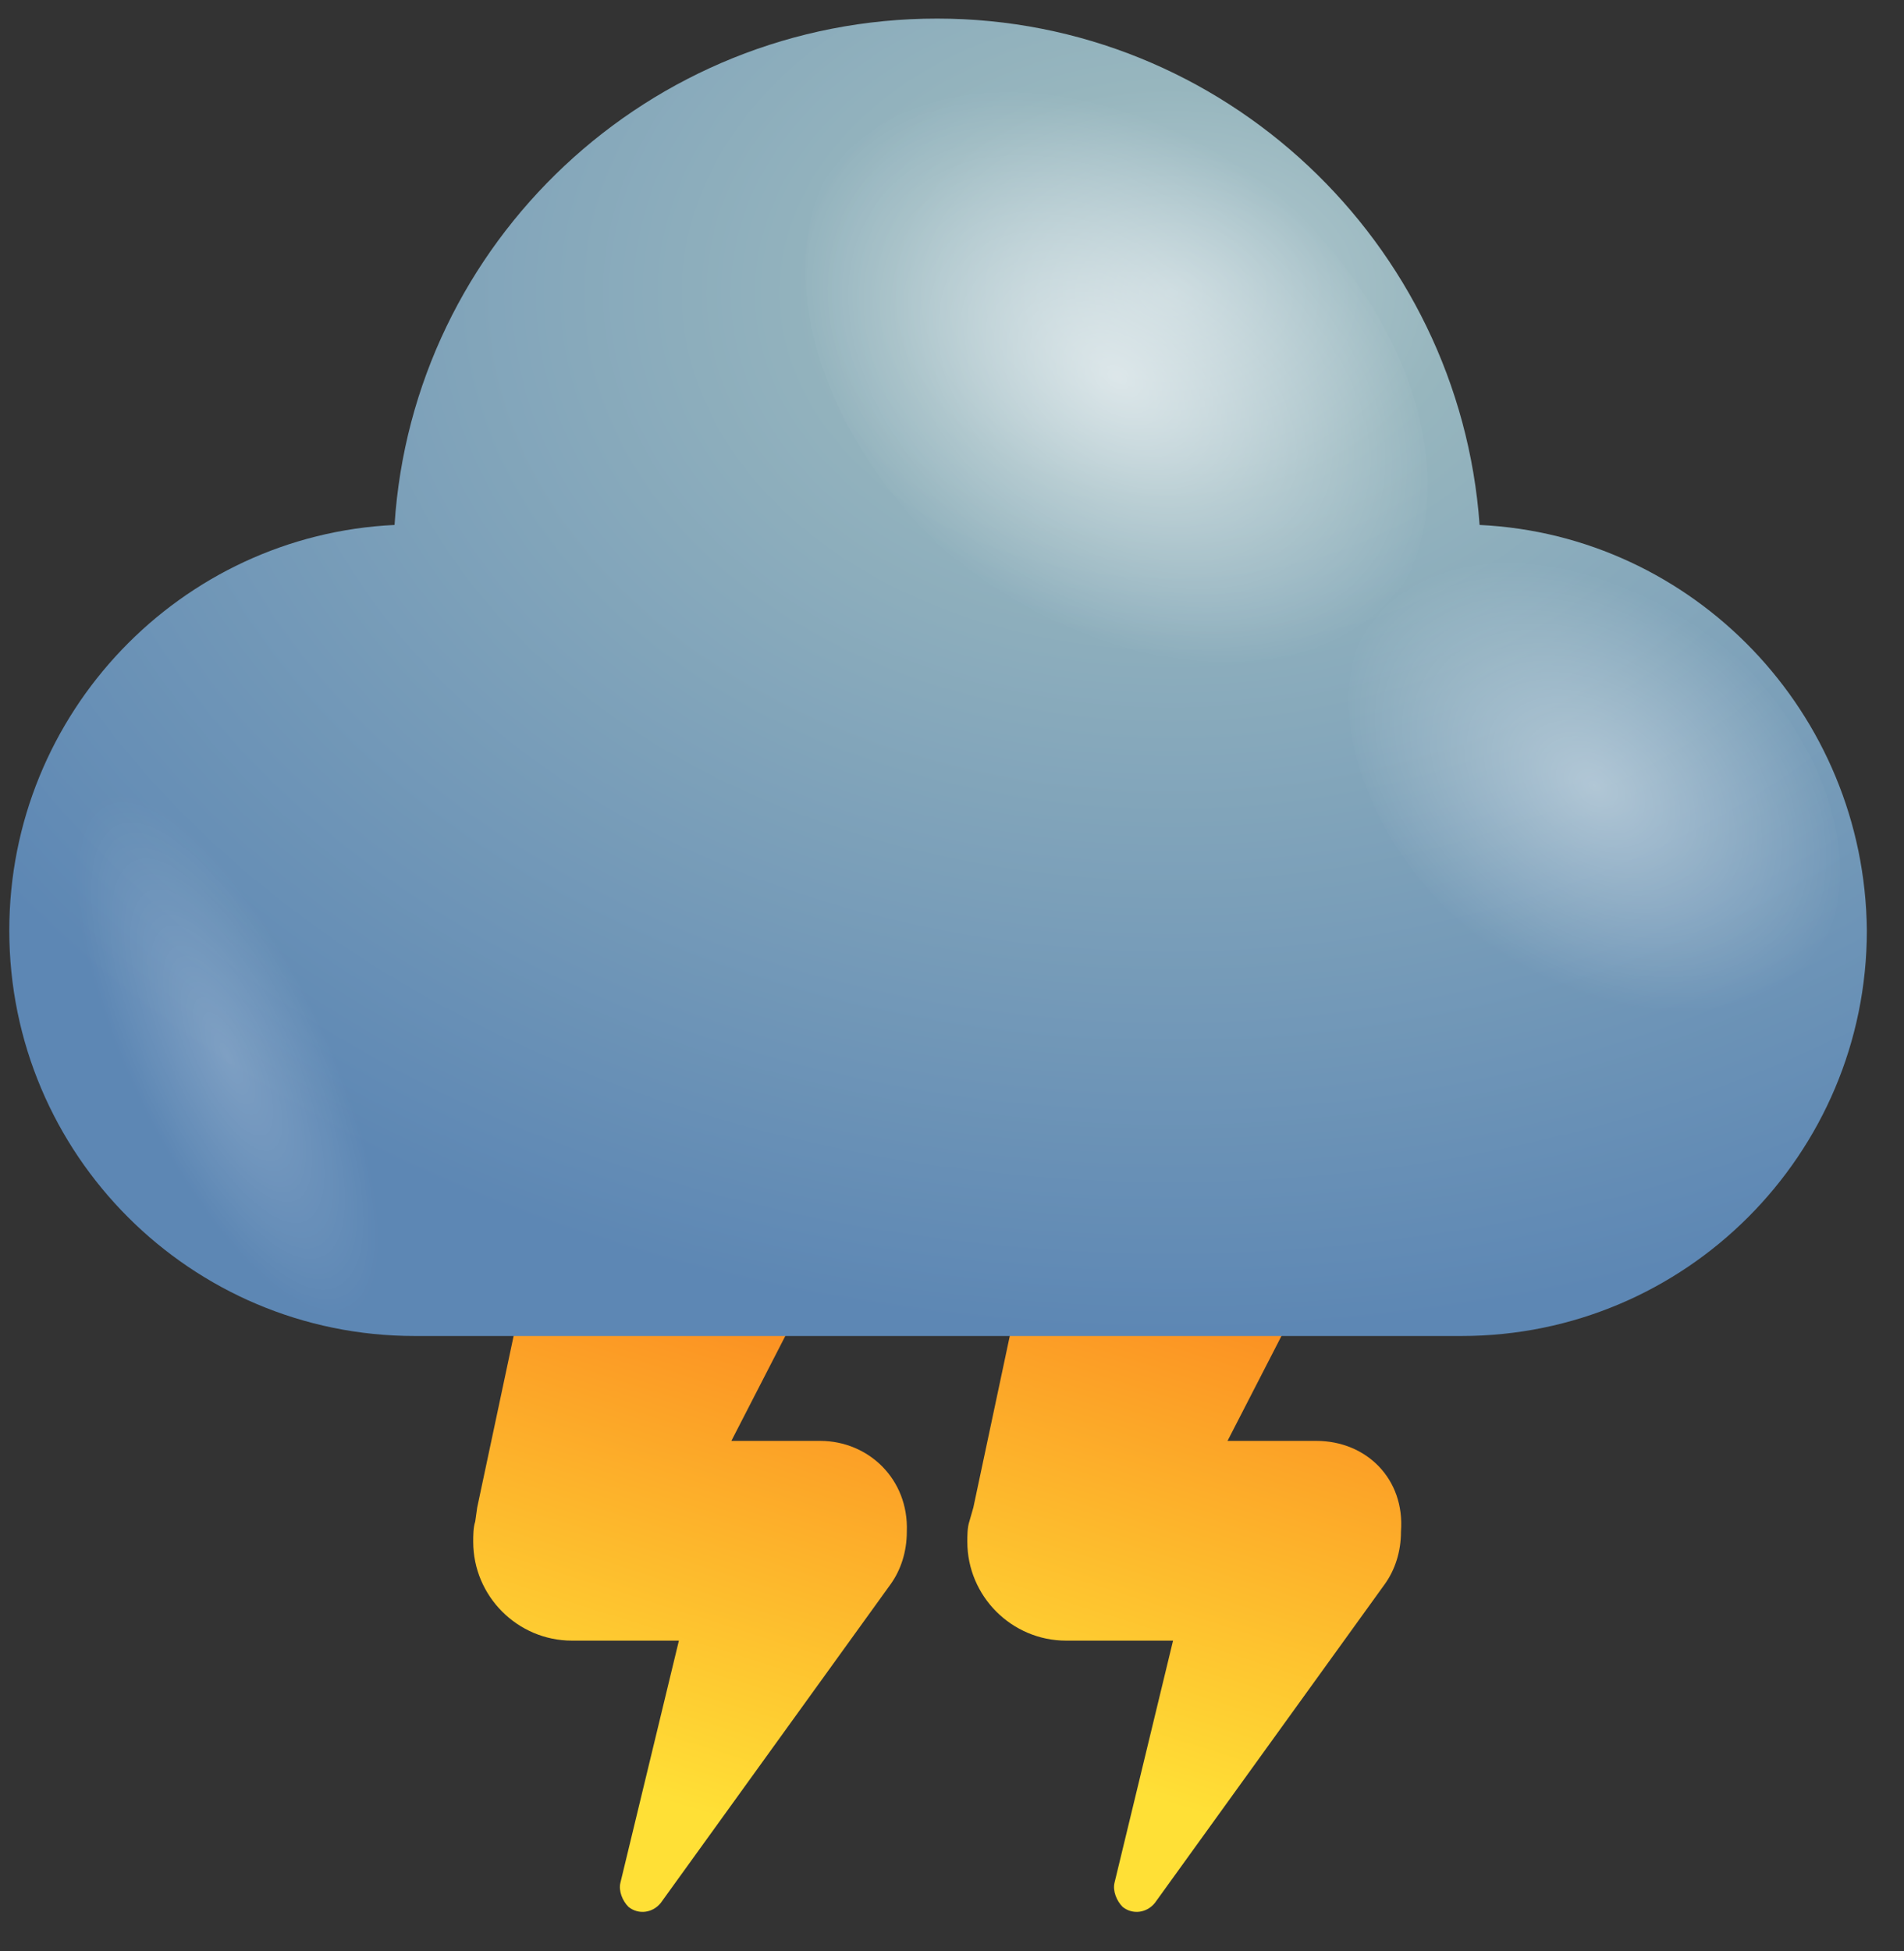 <svg width="41" height="42" viewBox="0 0 41 42" fill="none" xmlns="http://www.w3.org/2000/svg">
<rect x="0" y="0" width="41" height="42" fill="#333333" stroke="none"/>
<path d="M17.66 31.019H17.269H15.749L18.876 24.939C19.006 24.678 19.136 24.374 19.18 24.07C19.571 22.202 18.398 20.335 16.487 19.944C14.619 19.553 12.752 20.726 12.361 22.637L10.276 32.452L10.233 32.756C10.19 32.886 10.19 33.06 10.19 33.19C10.19 34.363 11.145 35.319 12.318 35.319H14.619L13.36 40.53C13.316 40.704 13.403 40.921 13.534 41.051C13.751 41.225 14.055 41.182 14.229 40.965L19.18 34.102C19.397 33.798 19.527 33.408 19.527 32.973C19.571 31.844 18.702 31.019 17.66 31.019Z" fill="url(#paint0_linear_8006_977)"/>
<path d="M28.344 31.019H27.953H26.433L29.56 24.939C29.69 24.678 29.82 24.374 29.864 24.07C30.255 22.202 29.082 20.335 27.171 19.944C25.303 19.553 23.436 20.726 23.045 22.637L20.96 32.452L20.873 32.756C20.83 32.886 20.83 33.06 20.83 33.19C20.83 34.363 21.786 35.319 22.958 35.319H25.26L24 40.53C23.957 40.704 24.044 40.921 24.174 41.051C24.391 41.225 24.695 41.182 24.869 40.965L29.82 34.102C30.038 33.798 30.168 33.408 30.168 32.973C30.255 31.844 29.429 31.019 28.344 31.019Z" fill="url(#paint1_linear_8006_977)"/>
<path d="M31.861 11.301C31.427 5.221 26.346 0.4 20.178 0.4C13.968 0.4 8.886 5.221 8.496 11.301C3.892 11.518 0.2 15.34 0.2 20.031C0.2 24.852 4.109 28.761 8.93 28.761H31.471C36.291 28.761 40.2 24.852 40.2 20.031C40.157 15.34 36.465 11.518 31.861 11.301Z" fill="url(#paint2_radial_8006_977)"/>
<path opacity="0.6" d="M20.96 12.387C17.659 9.738 16.4 5.655 18.093 3.31C19.787 0.964 23.87 1.225 27.127 3.874C30.428 6.524 31.687 10.606 29.994 12.951C28.3 15.297 24.261 15.036 20.96 12.387Z" fill="url(#paint3_radial_8006_977)"/>
<path opacity="0.4" d="M31.905 20.248C29.299 18.163 28.3 14.95 29.646 13.125C30.993 11.301 34.163 11.475 36.769 13.603C39.375 15.688 40.374 18.902 39.027 20.726C37.681 22.55 34.511 22.376 31.905 20.248Z" fill="url(#paint4_radial_8006_977)"/>
<path opacity="0.2" d="M6.411 20.552C4.5 17.555 2.285 16.122 1.46 17.338C0.635 18.554 1.504 21.942 3.414 24.895C5.325 27.892 7.54 29.325 8.366 28.109C9.191 26.936 8.279 23.549 6.411 20.552Z" fill="url(#paint5_radial_8006_977)"/>
<defs>
<linearGradient id="paint0_linear_8006_977" x1="11.896" y1="40.735" x2="16.901" y2="24.974" gradientUnits="userSpaceOnUse">
<stop offset="0.156" stop-color="#FFE036"/>
<stop offset="1" stop-color="#FA761C"/>
</linearGradient>
<linearGradient id="paint1_linear_8006_977" x1="22.588" y1="40.735" x2="27.593" y2="24.974" gradientUnits="userSpaceOnUse">
<stop offset="0.156" stop-color="#FFE036"/>
<stop offset="1" stop-color="#FA761C"/>
</linearGradient>
<radialGradient id="paint2_radial_8006_977" cx="0" cy="0" r="1" gradientUnits="userSpaceOnUse" gradientTransform="translate(25.189 6.344) rotate(180) scale(30.513 22.29)">
<stop stop-color="#B6CCD2"/>
<stop offset="0.198" stop-color="#97B6BE"/>
<stop offset="1" stop-color="#5D87B4"/>
</radialGradient>
<radialGradient id="paint3_radial_8006_977" cx="0" cy="0" r="1" gradientUnits="userSpaceOnUse" gradientTransform="translate(24.055 8.122) rotate(126.034) scale(5.252 7.661)">
<stop stop-color="white"/>
<stop offset="1" stop-color="white" stop-opacity="0"/>
</radialGradient>
<radialGradient id="paint4_radial_8006_977" cx="0" cy="0" r="1" gradientUnits="userSpaceOnUse" gradientTransform="translate(34.335 16.921) rotate(126.034) scale(4.127 6.021)">
<stop stop-color="white"/>
<stop offset="1" stop-color="white" stop-opacity="0"/>
</radialGradient>
<radialGradient id="paint5_radial_8006_977" cx="0" cy="0" r="1" gradientUnits="userSpaceOnUse" gradientTransform="translate(4.891 22.735) rotate(-25.709) scale(2.116 6.158)">
<stop stop-color="white"/>
<stop offset="1" stop-color="white" stop-opacity="0"/>
</radialGradient>
</defs>
</svg>

